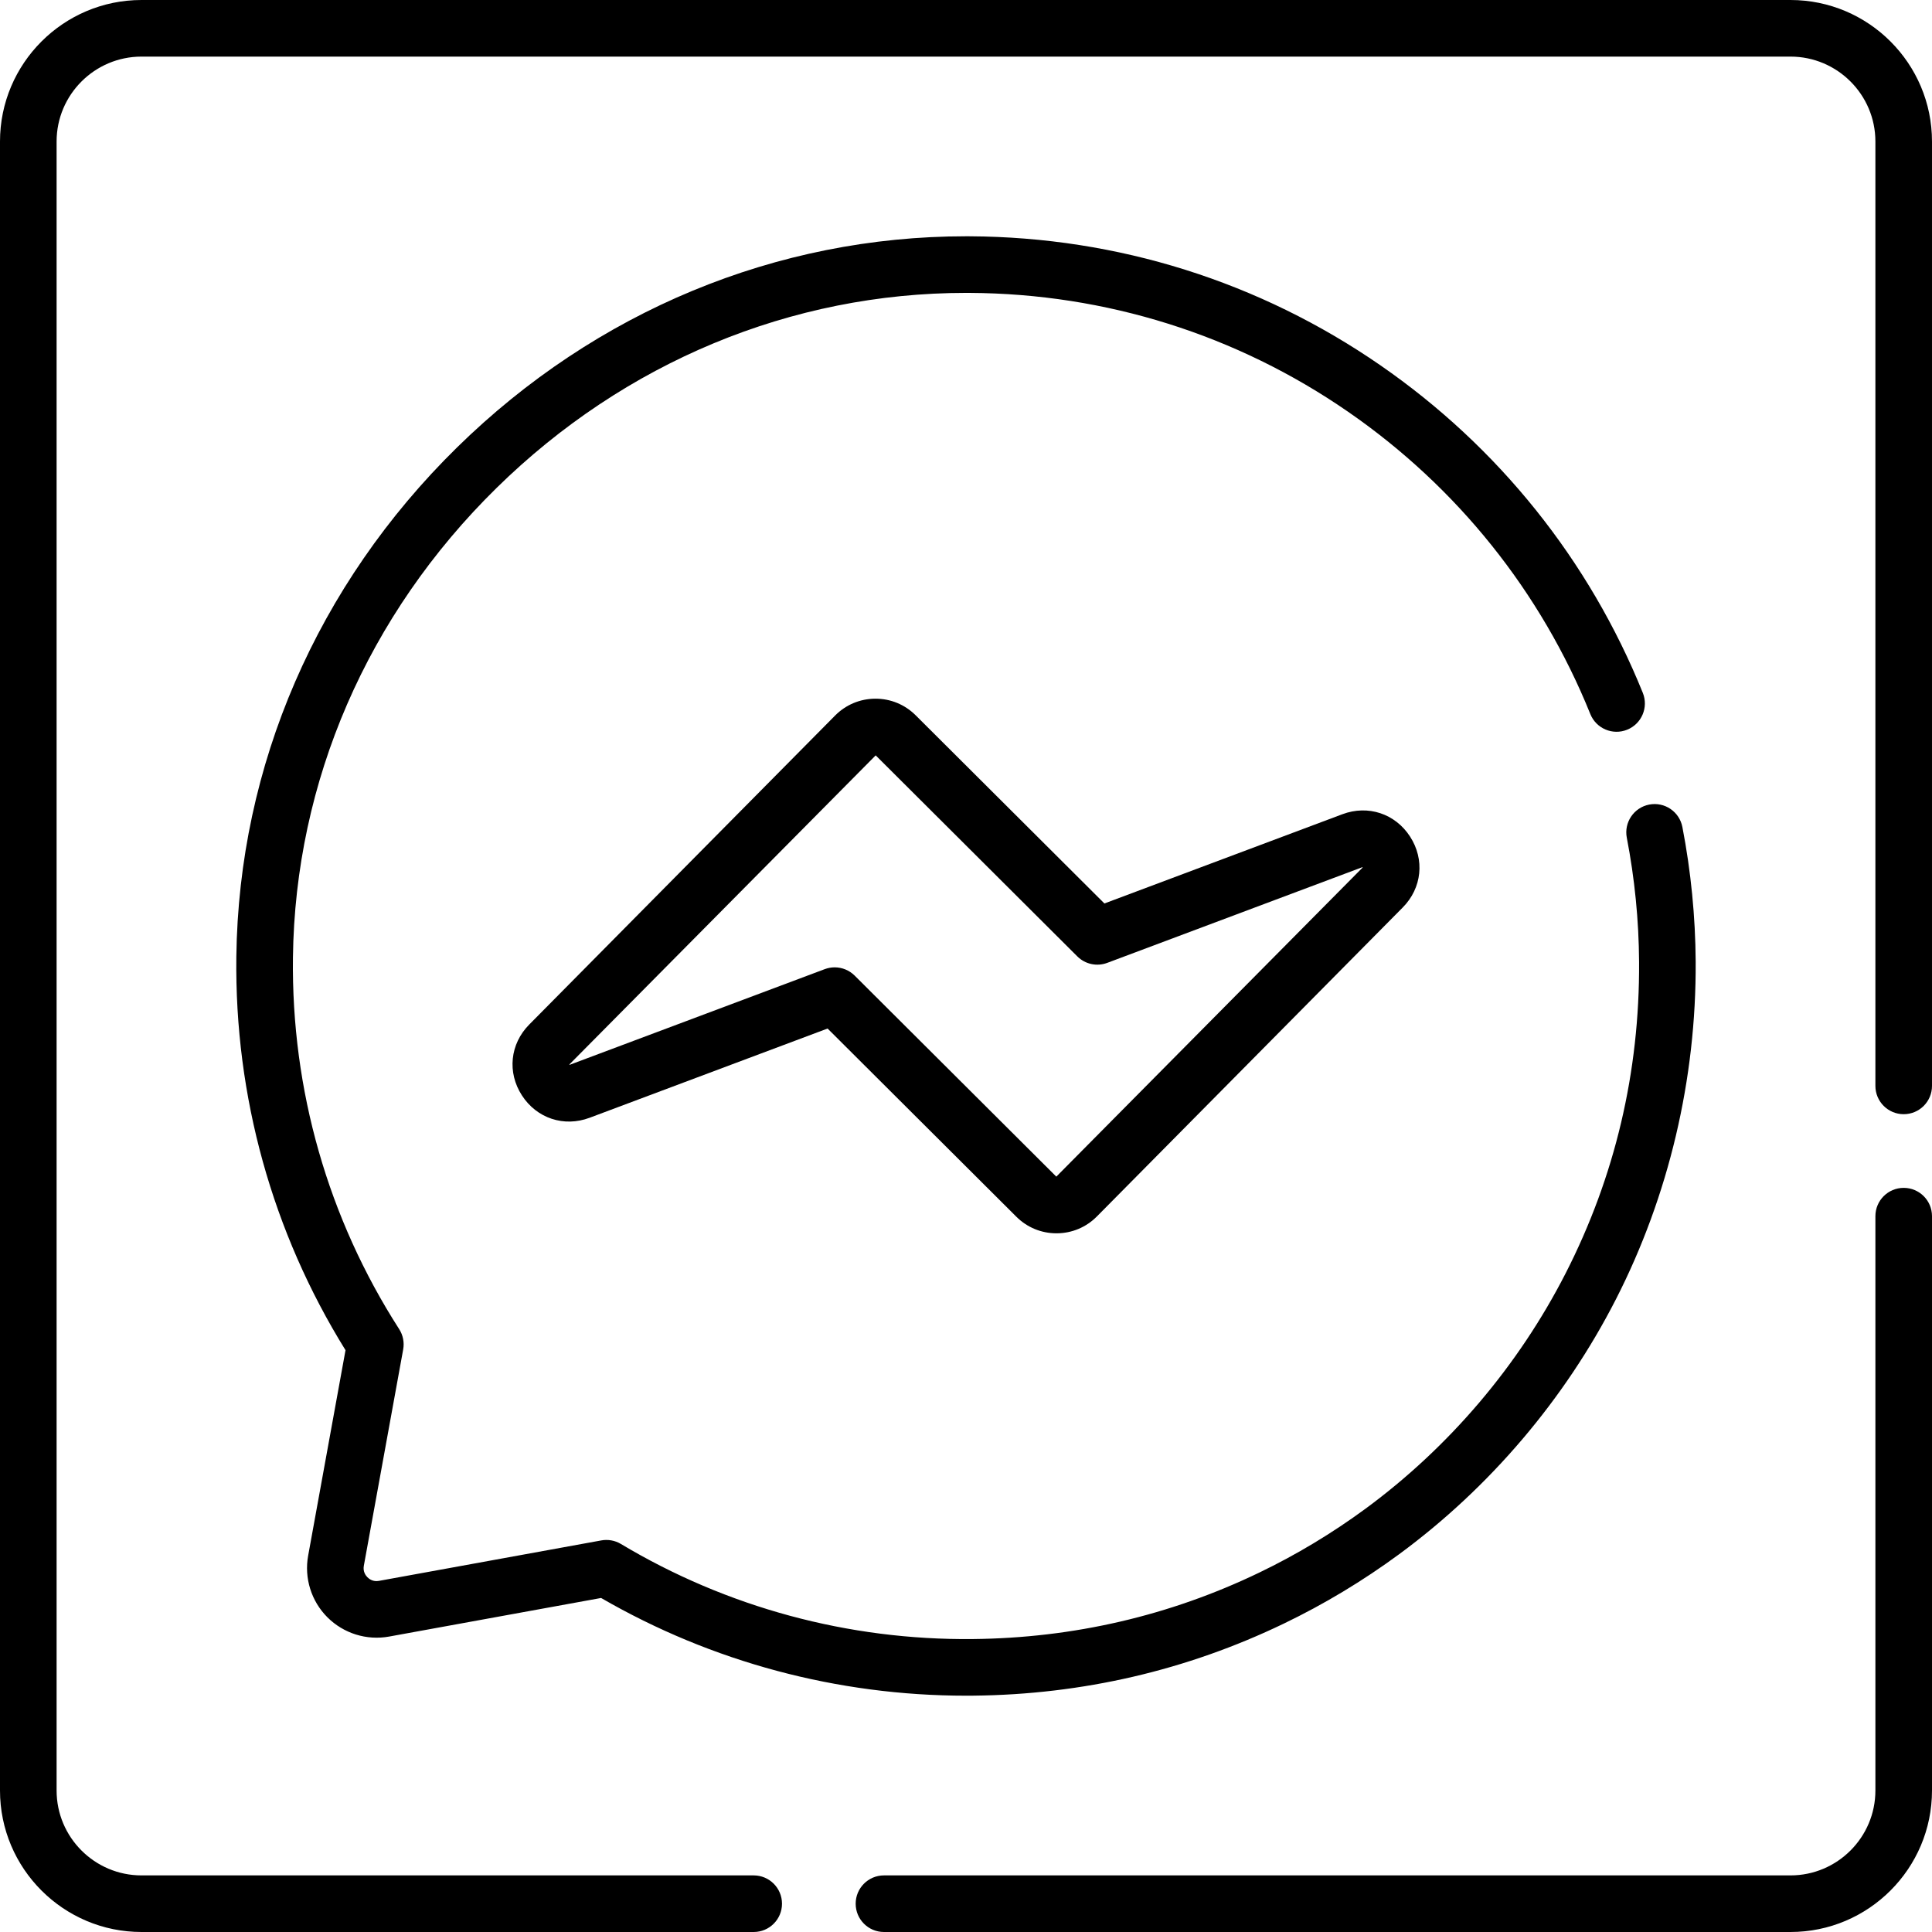 <svg height="35" viewBox="0 0 512 512" width="35" xmlns="http://www.w3.org/2000/svg" id="fi_1384853"><path d="m199.738 512h-162.238c-20.68 0-37.5-16.82-37.5-37.5v-437c0-20.68 16.82-37.5 37.5-37.5h437c20.68 0 37.5 16.82 37.5 37.5v250.273c0 4.141-3.355 7.5-7.5 7.5s-7.5-3.359-7.5-7.5v-250.273c0-12.406-10.094-22.5-22.5-22.5h-437c-12.406 0-22.5 10.094-22.5 22.5v437c0 12.406 10.094 22.5 22.5 22.5h162.238c4.145 0 7.5 3.359 7.5 7.5s-3.355 7.5-7.5 7.5zm0 0"></path><path d="m474.5 512h-240.238c-4.145 0-7.5-3.359-7.5-7.5s3.355-7.5 7.5-7.5h240.238c12.406 0 22.5-10.094 22.5-22.5v-152.203c0-4.145 3.355-7.5 7.5-7.5s7.5 3.355 7.5 7.5v152.203c0 20.68-16.82 37.5-37.5 37.5zm0 0"></path><path d="m256.031 449.375c-34.07 0-67.41-8.926-96.734-25.895l-56.184 10.227c-5.949 1.082-12.062-.828-16.344-5.105-4.281-4.281-6.188-10.391-5.105-16.344l9.902-54.445c-19.395-31.254-29.395-67.242-28.934-104.27.629-50.629 21.391-98.551 58.457-134.938 36.801-36.129 84.684-55.988 134.934-55.988.355 0 .703.004 1.059.004 39.082.211 76.684 12.027 108.734 34.184 31.301 21.637 55.352 51.656 69.547 86.812 1.551 3.844-.309 8.211-4.148 9.762-3.84 1.555-8.211-.305-9.762-4.145-13.094-32.434-35.281-60.129-64.168-80.094-29.555-20.426-64.23-31.328-100.285-31.52-.32-.004-.652-.004-.973-.004-46.301 0-90.449 18.332-124.43 51.691-34.223 33.594-53.387 77.781-53.965 124.418-.438 35.086 9.297 69.145 28.148 98.5 1.027 1.598 1.406 3.527 1.066 5.398l-10.426 57.316c-.281 1.543.477 2.574.953 3.051.48.48 1.516 1.242 3.051.957l58.93-10.723c1.785-.324 3.633.008 5.191.941 28.086 16.809 60.293 25.539 93.262 25.199 26.664-.266 52.199-6.191 75.902-17.609 9.848-4.734 19.332-10.441 28.195-16.957 22.156-16.309 40.48-37.863 52.988-62.332 13.098-25.625 19.652-53.398 19.48-82.539-.066-11.016-1.16-22.09-3.254-32.922-.785-4.066 1.875-8 5.941-8.785 4.074-.789 8 1.875 8.789 5.941 2.266 11.734 3.449 23.738 3.523 35.676.18 31.129-7.125 62.059-21.125 89.457-13.562 26.531-33.43 49.906-57.457 67.586-9.613 7.07-19.898 13.258-30.578 18.395-25.699 12.375-53.375 18.801-82.262 19.09-.637.004-1.281.008-1.922.008zm0 0"></path><path d="m279.98 326.84c-4.02 0-7.797-1.562-10.641-4.398l-50.02-49.871-63.062 23.648c-6.789 2.547-13.996.168-17.938-5.918-3.941-6.086-3.164-13.637 1.938-18.789l81.051-81.883c2.84-2.867 6.625-4.453 10.66-4.469h.051c4.016 0 7.793 1.562 10.641 4.402l50.02 49.867 63.062-23.648c6.785-2.543 13.996-.168 17.938 5.918 3.941 6.086 3.16 13.641-1.941 18.793l-81.051 81.879c-2.84 2.871-6.625 4.457-10.66 4.469-.016 0-.031 0-.047 0zm-58.781-70.484c1.949 0 3.867.762 5.297 2.188l53.438 53.277 81.145-81.883c.016-.016.027-.027.039-.039-.02-.031-.039-.062-.059-.09-.016.004-.031.012-.051.016l-67.574 25.344c-2.75 1.031-5.852.359-7.93-1.711l-53.438-53.277-81.148 81.883c-.012.016-.023.027-.035.039.016.031.039.062.059.09.016-.004.031-.012.051-.016l67.574-25.344c.859-.32 1.75-.477 2.633-.477zm137.176-33.551h.012zm0 0"></path></svg>